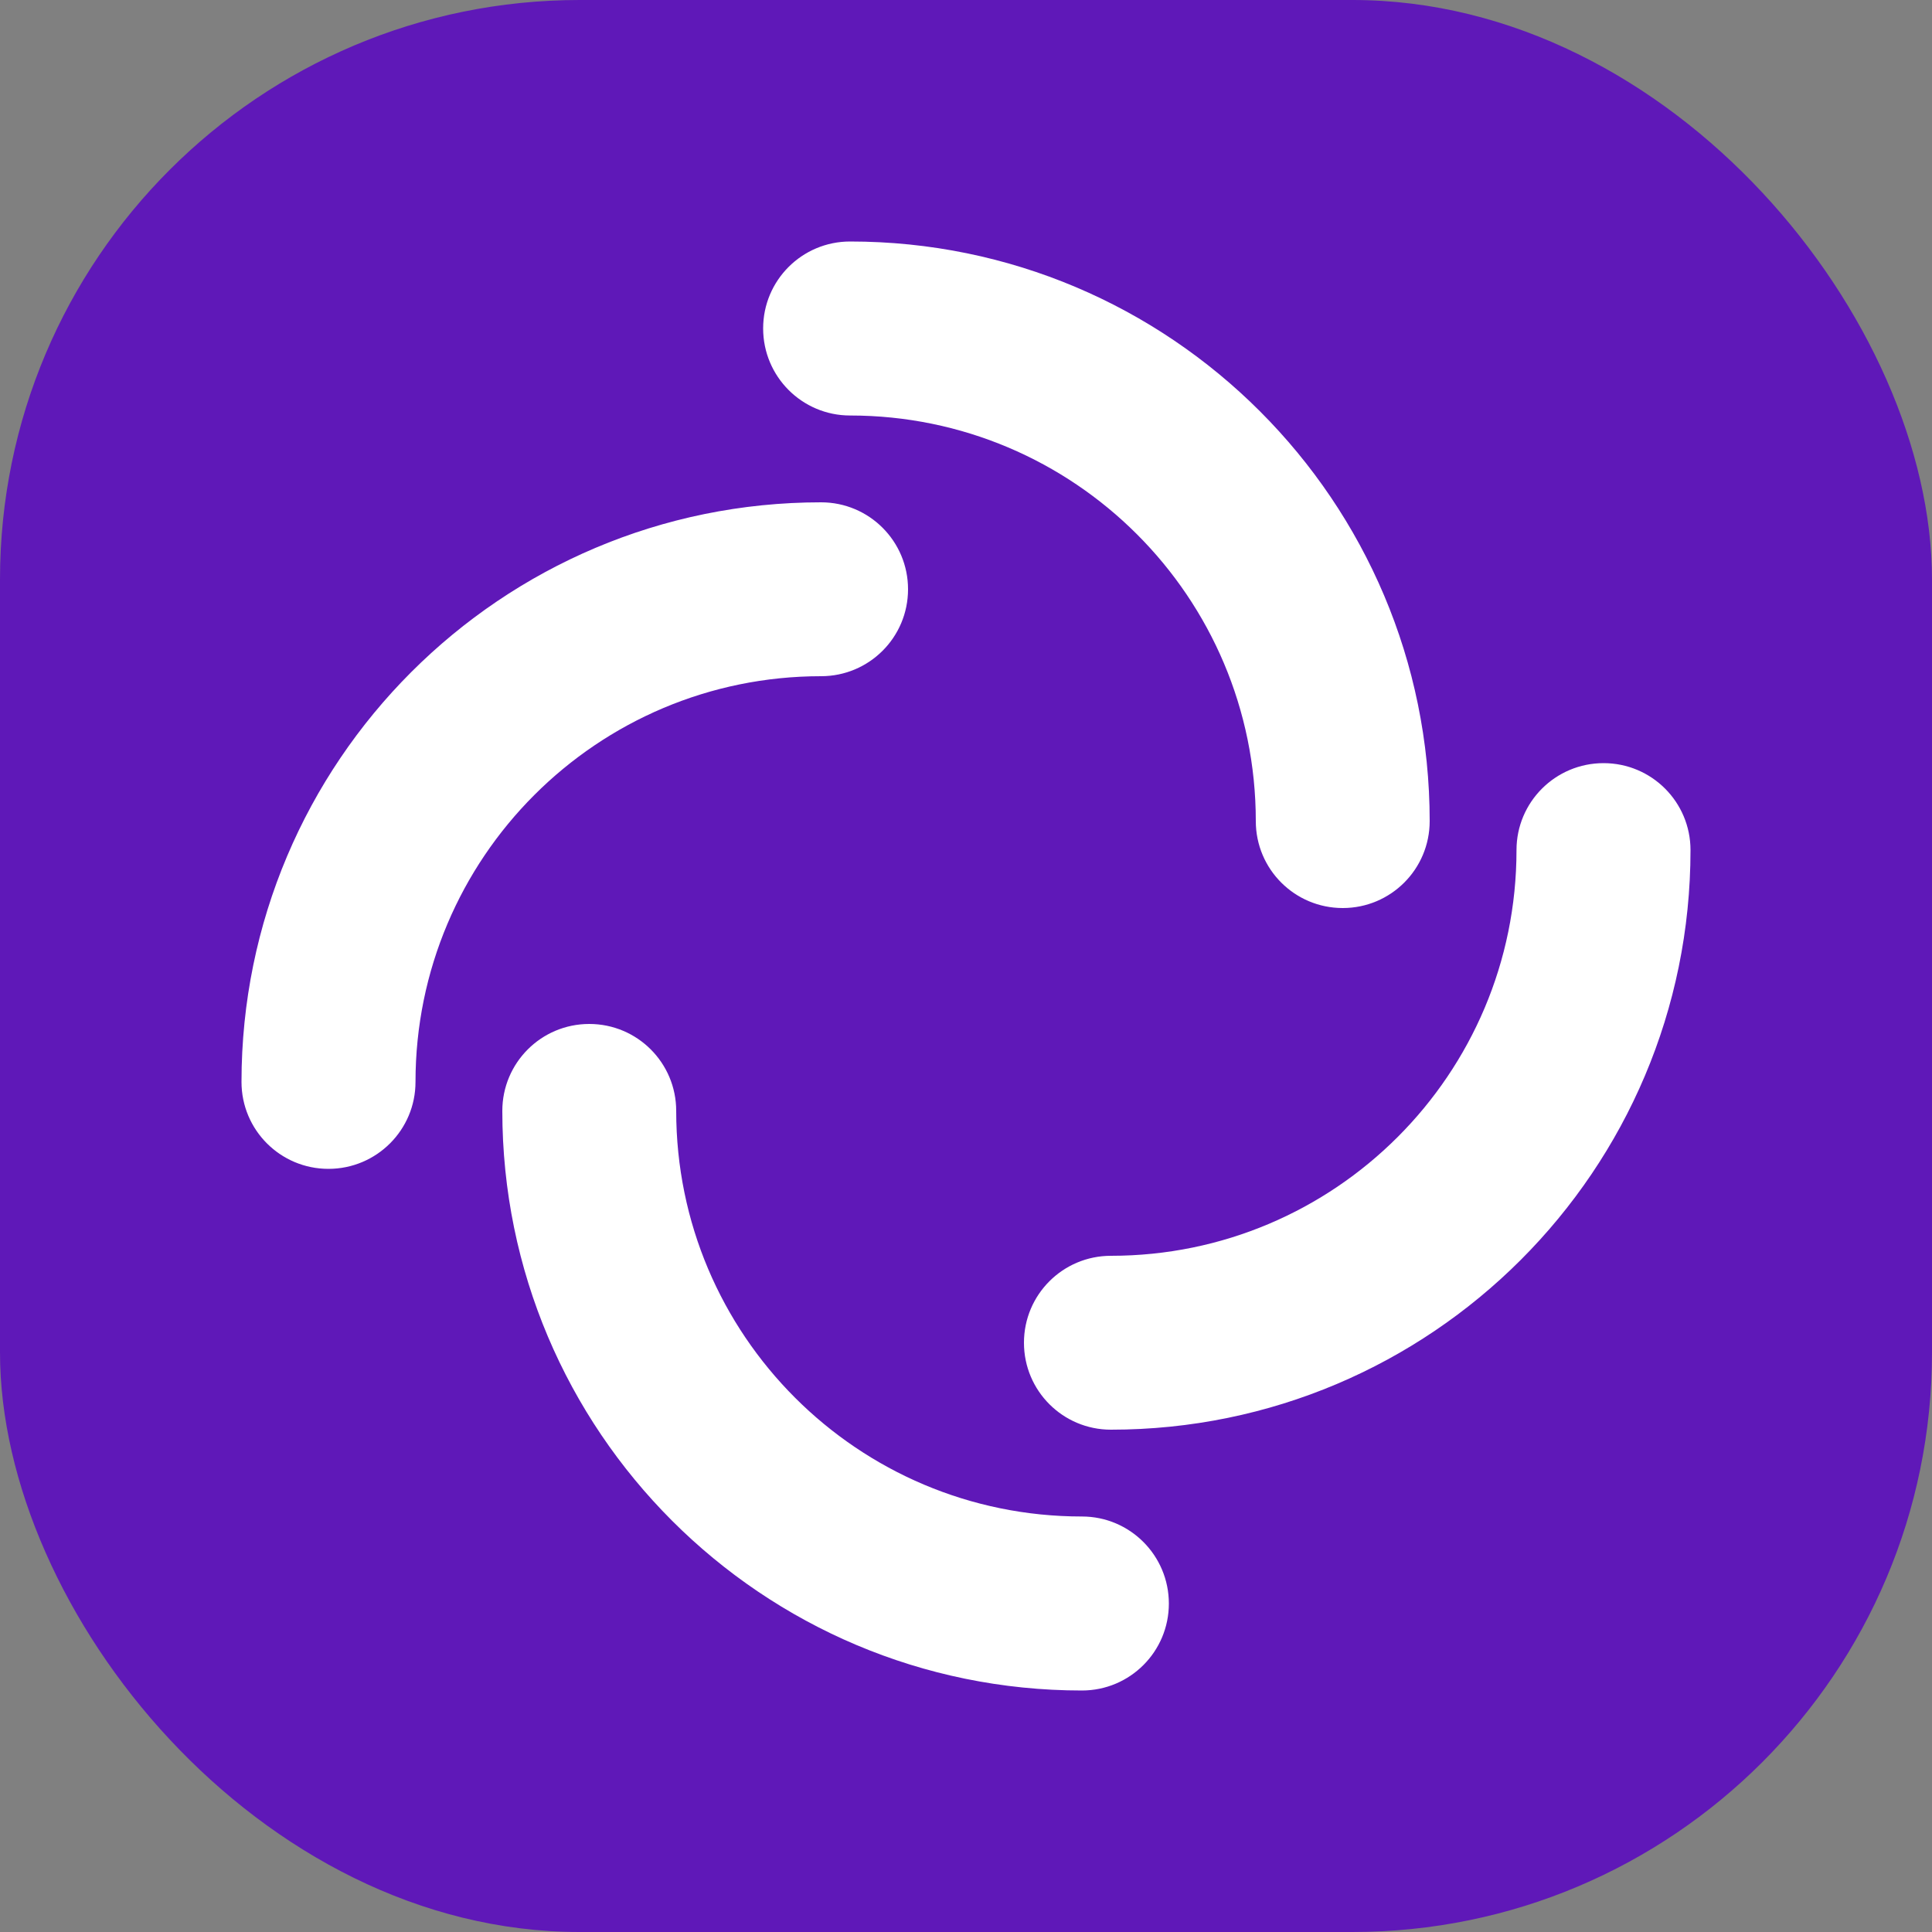 <svg xmlns="http://www.w3.org/2000/svg" width="16" height="16" version="1"><rect width="100%" height="100%" fill="#808080" stroke="none"/><defs>
<linearGradient id="ucPurpleBlue" x1="0%" y1="0%" x2="100%" y2="100%">
  <stop offset="0%" style="stop-color:#B794F4;stop-opacity:1"/>
  <stop offset="100%" style="stop-color:#4299E1;stop-opacity:1"/>
</linearGradient>
</defs>
 <rect style="fill:#5f18b8" width="16" height="16" x="0" y="0" rx="4.8" ry="4.8"/>
 <path style="fill:#ffffff" d="M 7.04,2 C 6.642,2 6.32,2.322 6.32,2.72 c 0,0.398 0.322,0.721 0.72,0.721 1.856,0 3.36,1.504 3.36,3.359 0,0.398 0.322,0.72 0.72,0.72 0.398,0 0.72,-0.322 0.72,-0.72 C 11.84,4.149 9.691,2 7.04,2 Z M 6.8,4.16 C 4.149,4.16 2,6.309 2,8.96 2,9.358 2.322,9.68 2.72,9.68 c 0.398,0 0.721,-0.322 0.721,-0.72 0,-1.856 1.504,-3.36 3.359,-3.36 0.398,0 0.72,-0.322 0.72,-0.72 0,-0.398 -0.322,-0.72 -0.72,-0.72 z m 6.48,2.16 c -0.398,0 -0.721,0.322 -0.721,0.72 0,1.856 -1.504,3.36 -3.359,3.36 -0.398,0 -0.72,0.322 -0.72,0.72 0,0.398 0.322,0.72 0.72,0.72 C 11.851,11.84 14,9.691 14,7.04 14,6.642 13.678,6.32 13.28,6.32 Z M 4.88,8.48 c -0.398,0 -0.72,0.322 -0.72,0.72 C 4.16,11.851 6.309,14 8.96,14 c 0.398,0 0.72,-0.322 0.72,-0.72 0,-0.398 -0.322,-0.721 -0.72,-0.721 -1.856,0 -3.36,-1.504 -3.36,-3.359 0,-0.398 -0.322,-0.72 -0.72,-0.72 z"/>
</svg>
